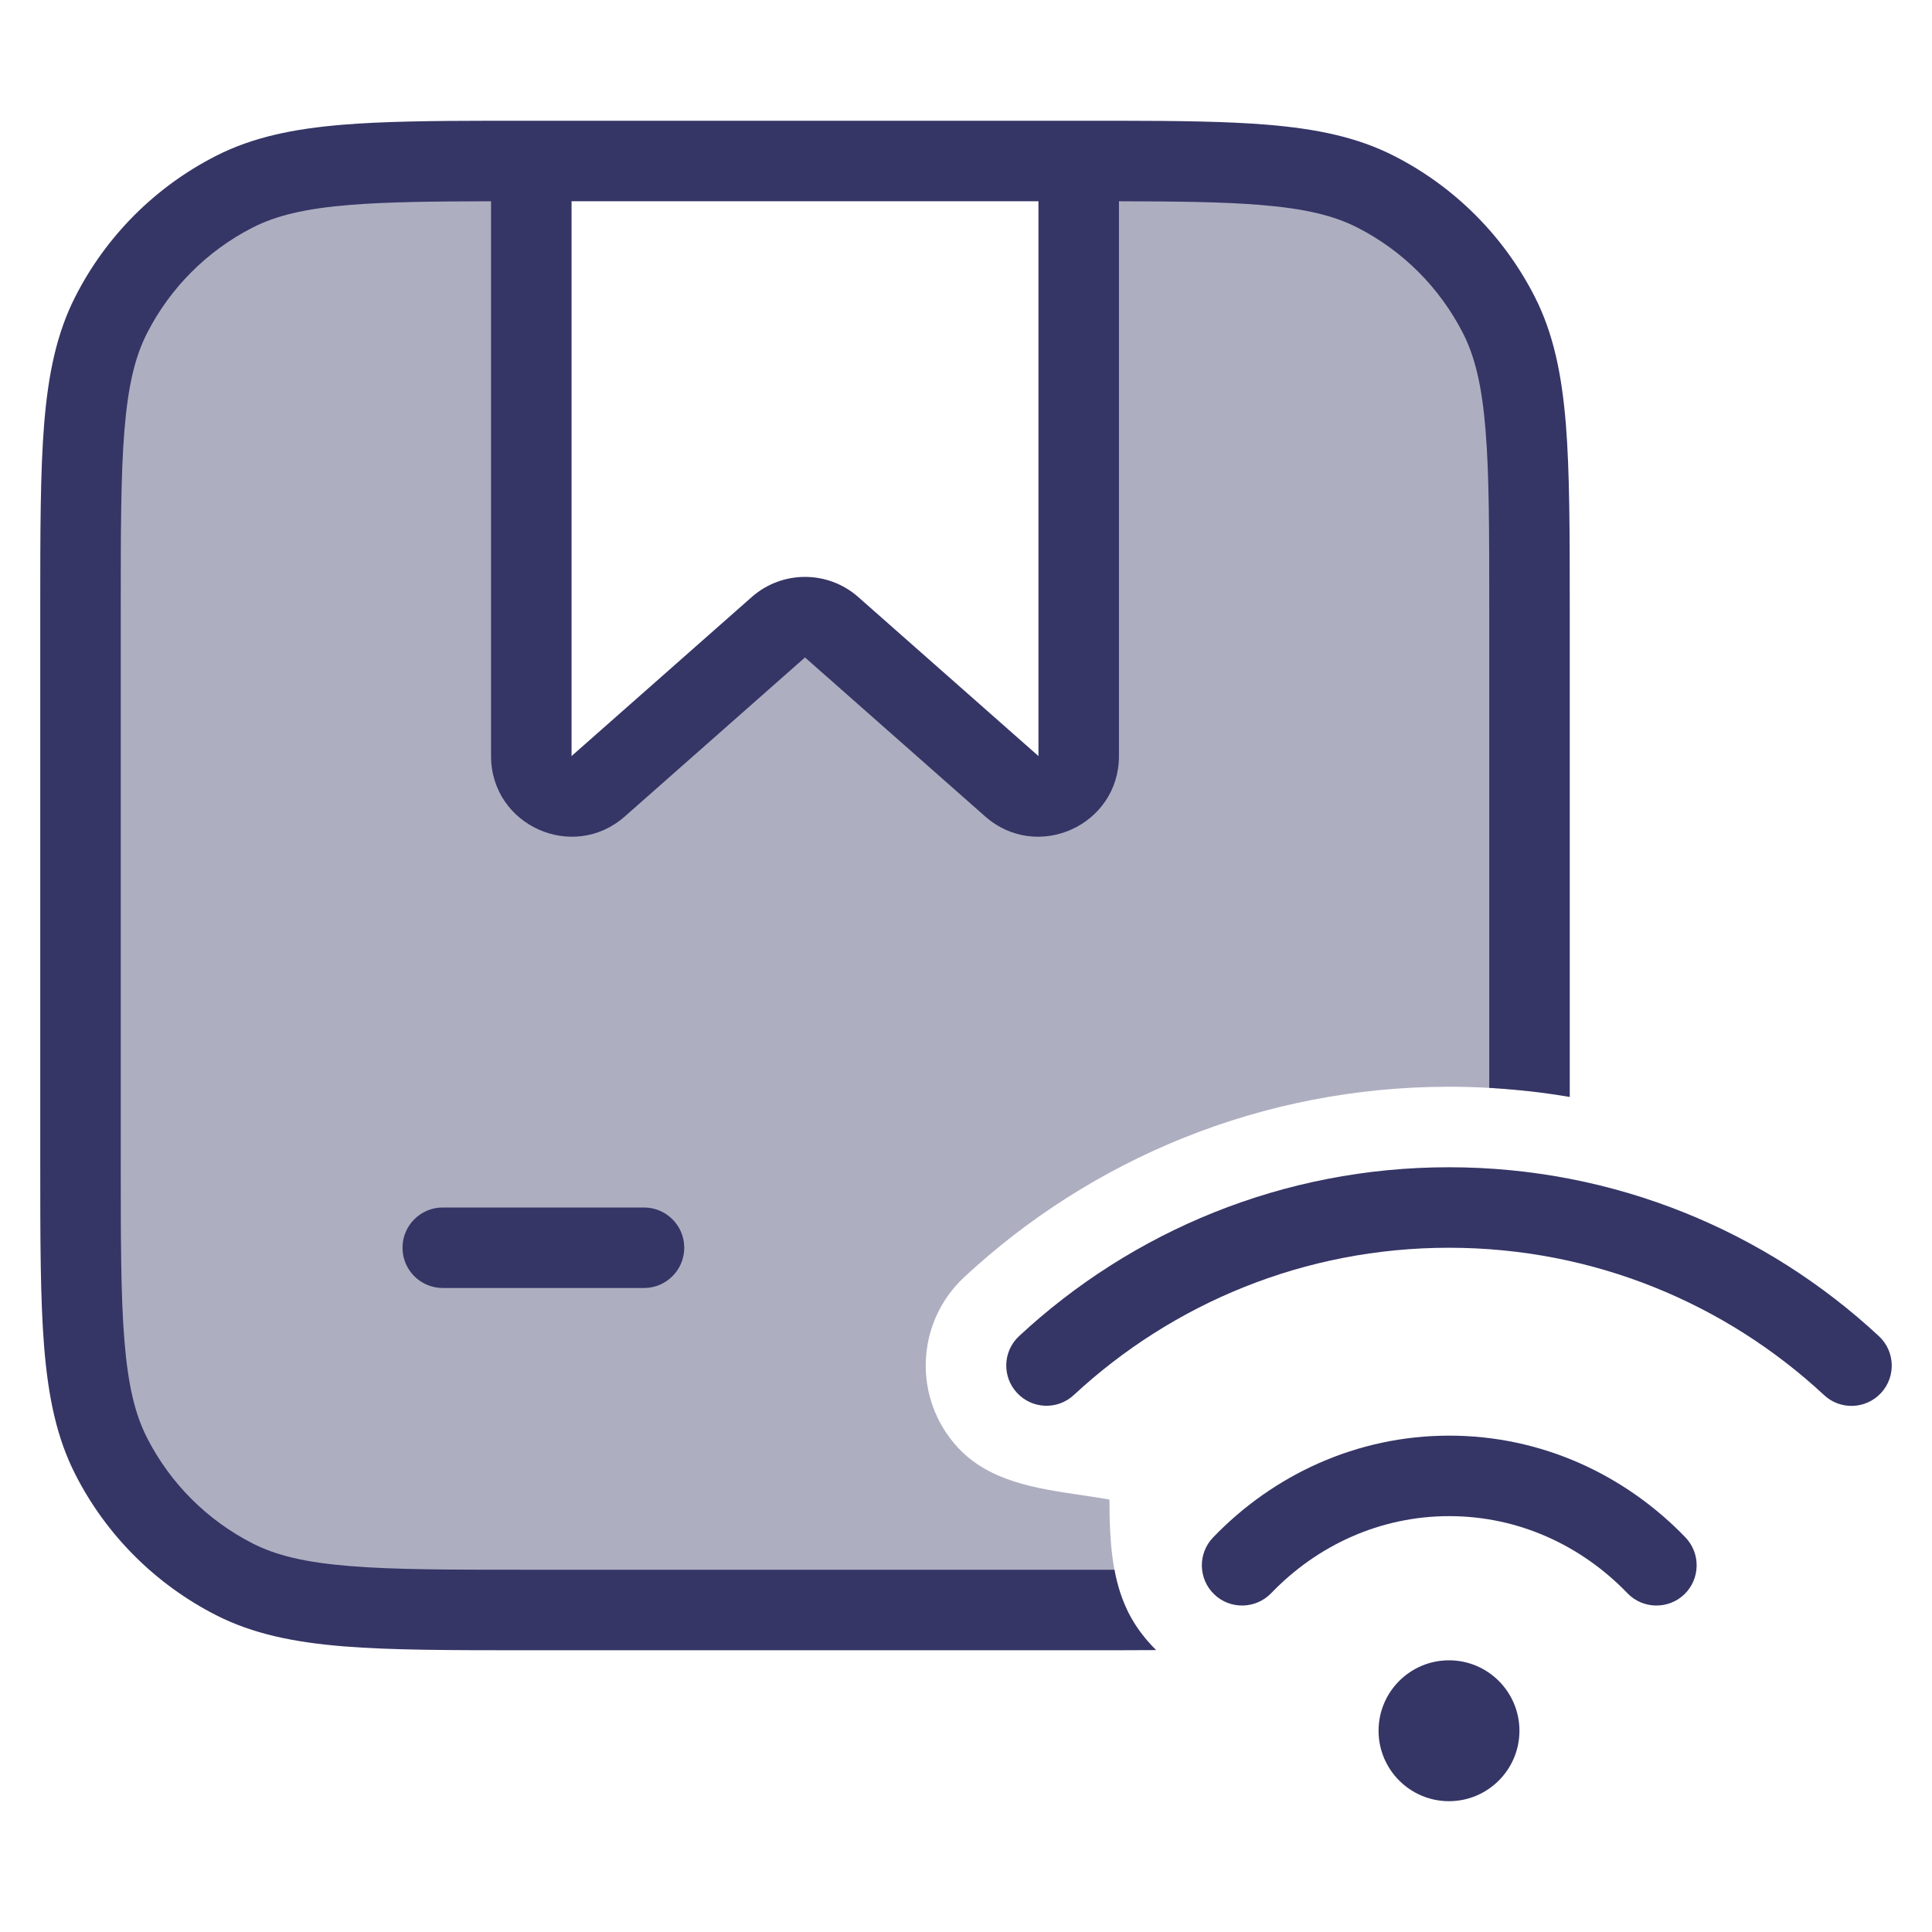 <svg width="24" height="24" viewBox="0 0 24 24" fill="none" xmlns="http://www.w3.org/2000/svg">
<path opacity="0.4" d="M19 13.556V7.6C19 5.64 19 4.66 18.619 3.911C18.283 3.252 17.747 2.717 17.089 2.381C16.34 2 15.36 2 13.4 2L13.4 9.392C13.4 9.823 12.892 10.052 12.569 9.767L10.331 7.792C10.142 7.625 9.858 7.625 9.669 7.792L7.431 9.767C7.108 10.052 6.6 9.823 6.6 9.392L6.6 2C4.64 2 3.66 2 2.911 2.381C2.252 2.717 1.717 3.252 1.381 3.911C1 4.66 1 5.64 1 7.6V14.4C1 16.36 1 17.34 1.381 18.089C1.717 18.747 2.252 19.283 2.911 19.619C3.66 20 4.64 20 6.6 20H13.4C13.612 20 13.812 20 14.002 20C13.826 19.634 13.782 19.204 13.782 18.628C13.666 18.607 13.547 18.59 13.427 18.572C12.873 18.49 12.292 18.405 11.901 17.984C11.337 17.377 11.372 16.428 11.979 15.864C13.557 14.398 15.675 13.5 17.999 13.5C18.338 13.5 18.672 13.519 19 13.556Z" fill="#353566"/>
<path fill-rule="evenodd" clip-rule="evenodd" d="M6.1 1.5C5.362 1.501 4.761 1.508 4.26 1.549C3.646 1.6 3.141 1.703 2.684 1.936C1.931 2.319 1.319 2.931 0.936 3.684C0.703 4.141 0.6 4.646 0.549 5.26C0.5 5.865 0.5 6.616 0.5 7.578V14.422C0.5 15.383 0.5 16.136 0.549 16.739C0.6 17.354 0.703 17.859 0.936 18.316C1.319 19.069 1.931 19.68 2.684 20.064C3.141 20.297 3.646 20.4 4.26 20.451C4.865 20.5 5.616 20.5 6.578 20.5H13.422C13.76 20.5 14.073 20.5 14.362 20.498C14.068 20.206 13.917 19.893 13.844 19.5C13.702 19.5 13.555 19.5 13.4 19.5H6.6C5.612 19.5 4.9 19.5 4.342 19.454C3.789 19.409 3.43 19.322 3.138 19.173C2.574 18.885 2.115 18.427 1.827 17.862C1.678 17.57 1.591 17.211 1.546 16.658C1.5 16.099 1.5 15.388 1.5 14.4V7.6C1.5 6.612 1.5 5.9 1.546 5.342C1.591 4.789 1.678 4.43 1.827 4.138C2.115 3.574 2.574 3.115 3.138 2.827C3.43 2.678 3.789 2.591 4.342 2.546C4.801 2.508 5.364 2.502 6.1 2.5L6.1 9.392C6.1 10.253 7.116 10.712 7.762 10.142L10 8.167L12.238 10.142C12.884 10.712 13.9 10.253 13.9 9.392V2.5C14.636 2.502 15.198 2.508 15.658 2.546C16.211 2.591 16.57 2.678 16.862 2.827C17.427 3.115 17.885 3.574 18.173 4.138C18.322 4.43 18.409 4.789 18.454 5.342C18.5 5.9 18.5 6.612 18.5 7.6V13.514C18.839 13.533 19.172 13.571 19.5 13.627V7.578C19.5 6.616 19.5 5.865 19.451 5.26C19.4 4.646 19.297 4.141 19.064 3.684C18.68 2.931 18.069 2.319 17.316 1.936C16.859 1.703 16.354 1.6 15.739 1.549C15.239 1.508 14.638 1.501 13.9 1.5L6.1 1.5ZM7.1 2.5L7.1 9.392L9.338 7.417C9.716 7.083 10.284 7.083 10.662 7.417L12.9 9.392V2.5H7.1Z" fill="#353566"/>
<path d="M8 16C8.276 16 8.5 15.776 8.5 15.5C8.5 15.224 8.276 15 8 15H5.5C5.224 15 5 15.224 5 15.5C5 15.776 5.224 16 5.5 16H8Z" fill="#353566"/>
<path d="M13.34 17.329C14.563 16.194 16.2 15.5 17.999 15.5C19.8 15.5 21.437 16.194 22.66 17.331C22.862 17.519 23.178 17.507 23.366 17.305C23.554 17.103 23.543 16.786 23.34 16.598C21.94 15.297 20.062 14.5 17.999 14.5C15.937 14.5 14.06 15.296 12.66 16.597C12.457 16.785 12.446 17.101 12.634 17.303C12.822 17.506 13.138 17.517 13.34 17.329Z" fill="#353566"/>
<path d="M18.003 18.834C17.146 18.834 16.364 19.195 15.79 19.792C15.598 19.99 15.281 19.996 15.083 19.805C14.884 19.613 14.878 19.297 15.07 19.098C15.819 18.32 16.855 17.834 18.003 17.834C19.151 17.834 20.187 18.32 20.937 19.098C21.128 19.297 21.122 19.613 20.924 19.805C20.725 19.996 20.408 19.99 20.217 19.792C19.642 19.195 18.86 18.834 18.003 18.834Z" fill="#353566"/>
<path d="M18 20.625C17.517 20.625 17.125 21.017 17.125 21.5C17.125 21.983 17.517 22.375 18 22.375C18.483 22.375 18.875 21.983 18.875 21.5C18.875 21.017 18.483 20.625 18 20.625Z" fill="#353566"/>
</svg>
